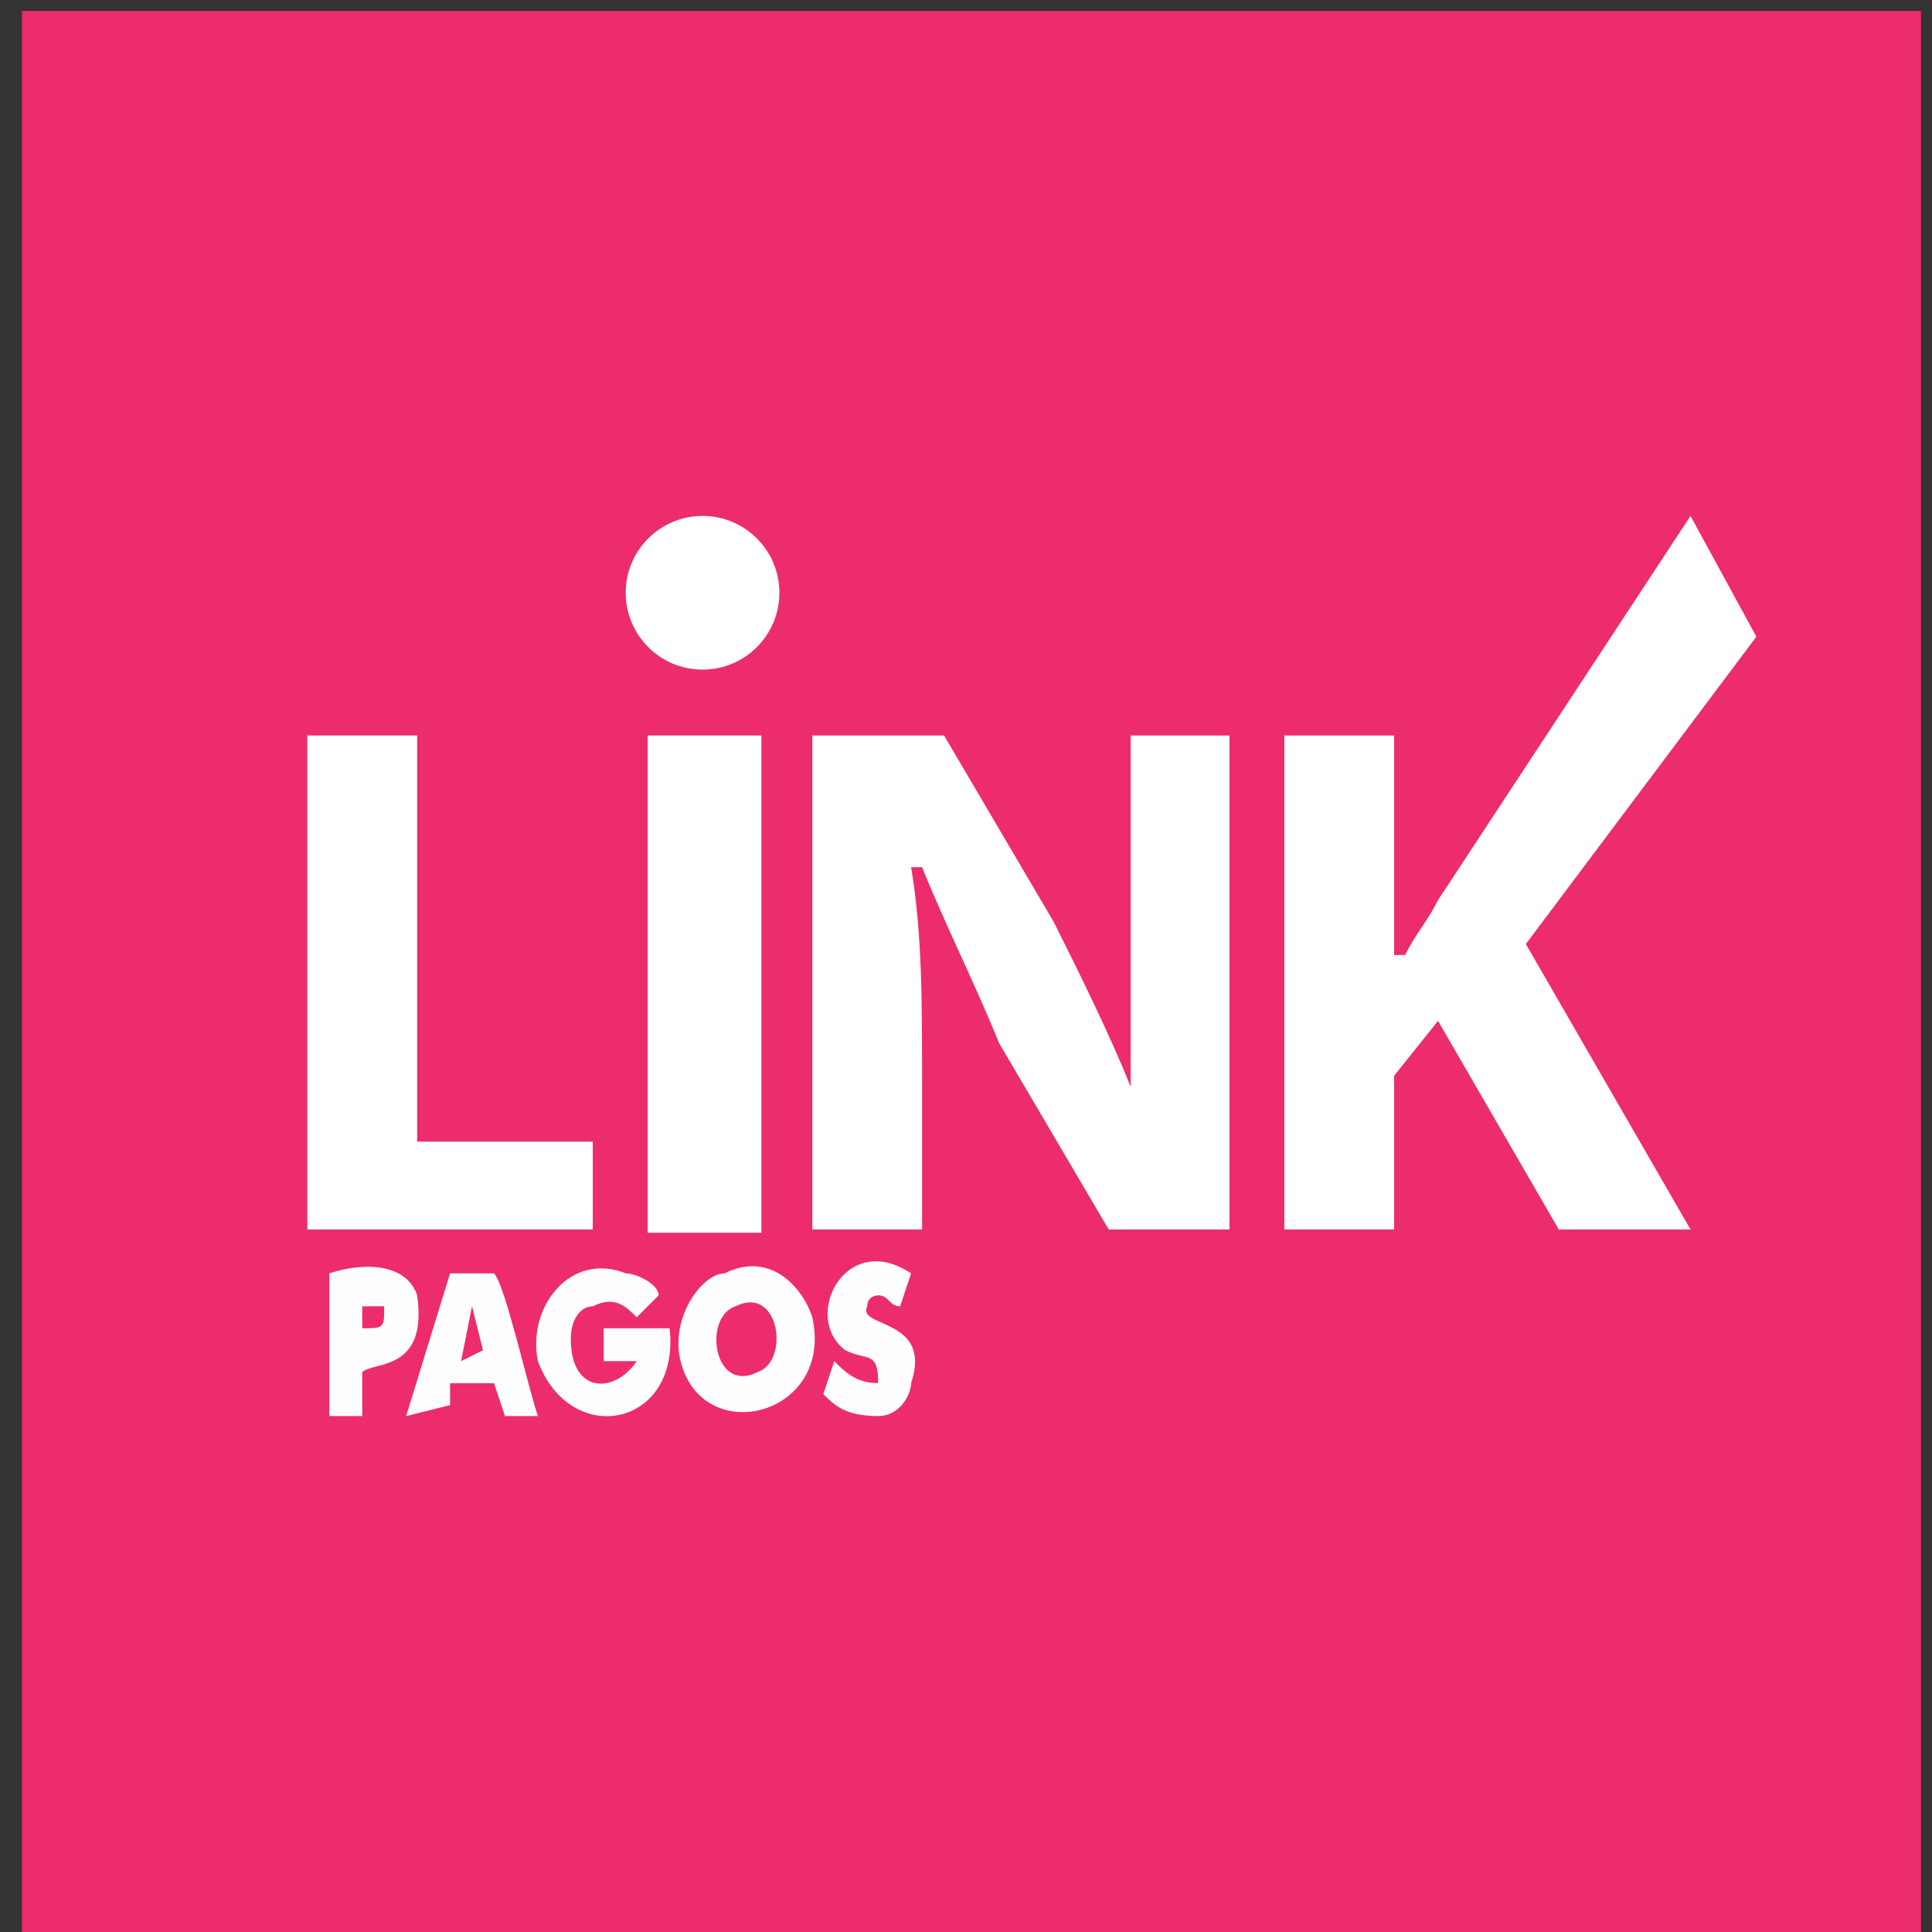 <?xml version="1.0" encoding="UTF-8"?>
<!DOCTYPE svg PUBLIC "-//W3C//DTD SVG 1.1//EN" "http://www.w3.org/Graphics/SVG/1.1/DTD/svg11.dtd">
<svg xmlns="http://www.w3.org/2000/svg" xml:space="preserve" width="101px" height="101px" version="1.1" style="shape-rendering:geometricPrecision; text-rendering:geometricPrecision; image-rendering:optimizeQuality; fill-rule:evenodd; clip-rule:evenodd"
viewBox="0 0 176 176"
 xmlns:xlink="http://www.w3.org/1999/xlink">
 <rect x="0" y="0" width="176" height="176" fill="#333333" stroke="none"/>
 <defs>
  <style type="text/css">
   <![CDATA[
    .str0 {stroke:#FEFEFE;stroke-width:1.561}
    .fil1 {fill:none}
    .fil3 {fill:#FEFEFE}
    .fil0 {fill:#ED2C6D}
    .fil2 {fill:white}
   ]]>
  </style>
 </defs>
 <g id="Capa_x0020_1">
  <rect class="fil0" x="2" y="1" width="173" height="175"/>
  <polygon class="fil2" points="28,67 38,67 38,104 54,104 54,112 28,112 "/>
  <path class="fil2" d="M74 112l0 -45 12 0 10 17c2,4 5,10 7,15l0 0c0,-6 0,-12 0,-19l0 -13 9 0 0 45 -11 0 -10 -17c-2,-5 -5,-11 -7,-16l-1 0c1,6 1,12 1,20l0 13 -10 0z"/>
  <path class="fil2" d="M117 67l10 0 0 20 1 0c1,-2 2,-3 3,-5l23 -35 6 11 -21 28 15 26 -12 0 -11 -19 -4 5 0 14 -10 0 0 -45 0 0z"/>
  <rect class="fil2" x="59" y="67" width="10.364" height="45.3"/>
  <circle class="fil2" cx="64" cy="54" r="7"/>
  <path class="fil3" d="M82 119c-1,0 -1,-1 -2,-1 0,0 -1,0 -1,1 -1,2 6,1 4,7 0,1 -1,3 -3,3 -3,0 -4,-1 -5,-2l1 -3c1,1 2,2 4,2 0,-3 -1,-2 -3,-3 -4,-3 0,-11 6,-7l-1 3z"/>
  <path class="fil3" d="M58 124l-3 0 0 -3 6 0c1,9 -9,11 -12,3 -1,-5 3,-10 8,-8 1,0 3,1 3,2l-2 2c-1,-1 -2,-2 -4,-1 -1,0 -2,1 -2,3 0,5 4,5 6,2z"/>
  <path class="fil3" d="M33 125l0 4 -3 0 0 -13c3,-1 7,-1 8,2 1,7 -4,6 -5,7zm0 -4c2,0 2,0 2,-2l-2 0 0 2z"/>
  <path class="fil3" d="M62 124c-1,-4 2,-8 4,-8 4,-2 7,1 8,4 2,9 -10,12 -12,4zm5 -5c-3,1 -2,8 2,6 3,-1 2,-8 -2,-6z"/>
  <path class="fil3" d="M41 128l-4 1 4 -13 4 0c1,1 3,10 4,13l-3 0 -1 -3 -4 0 0 2zm1 -4l2 -1 -1 -4 -1 5z"/>
 </g>
</svg>
